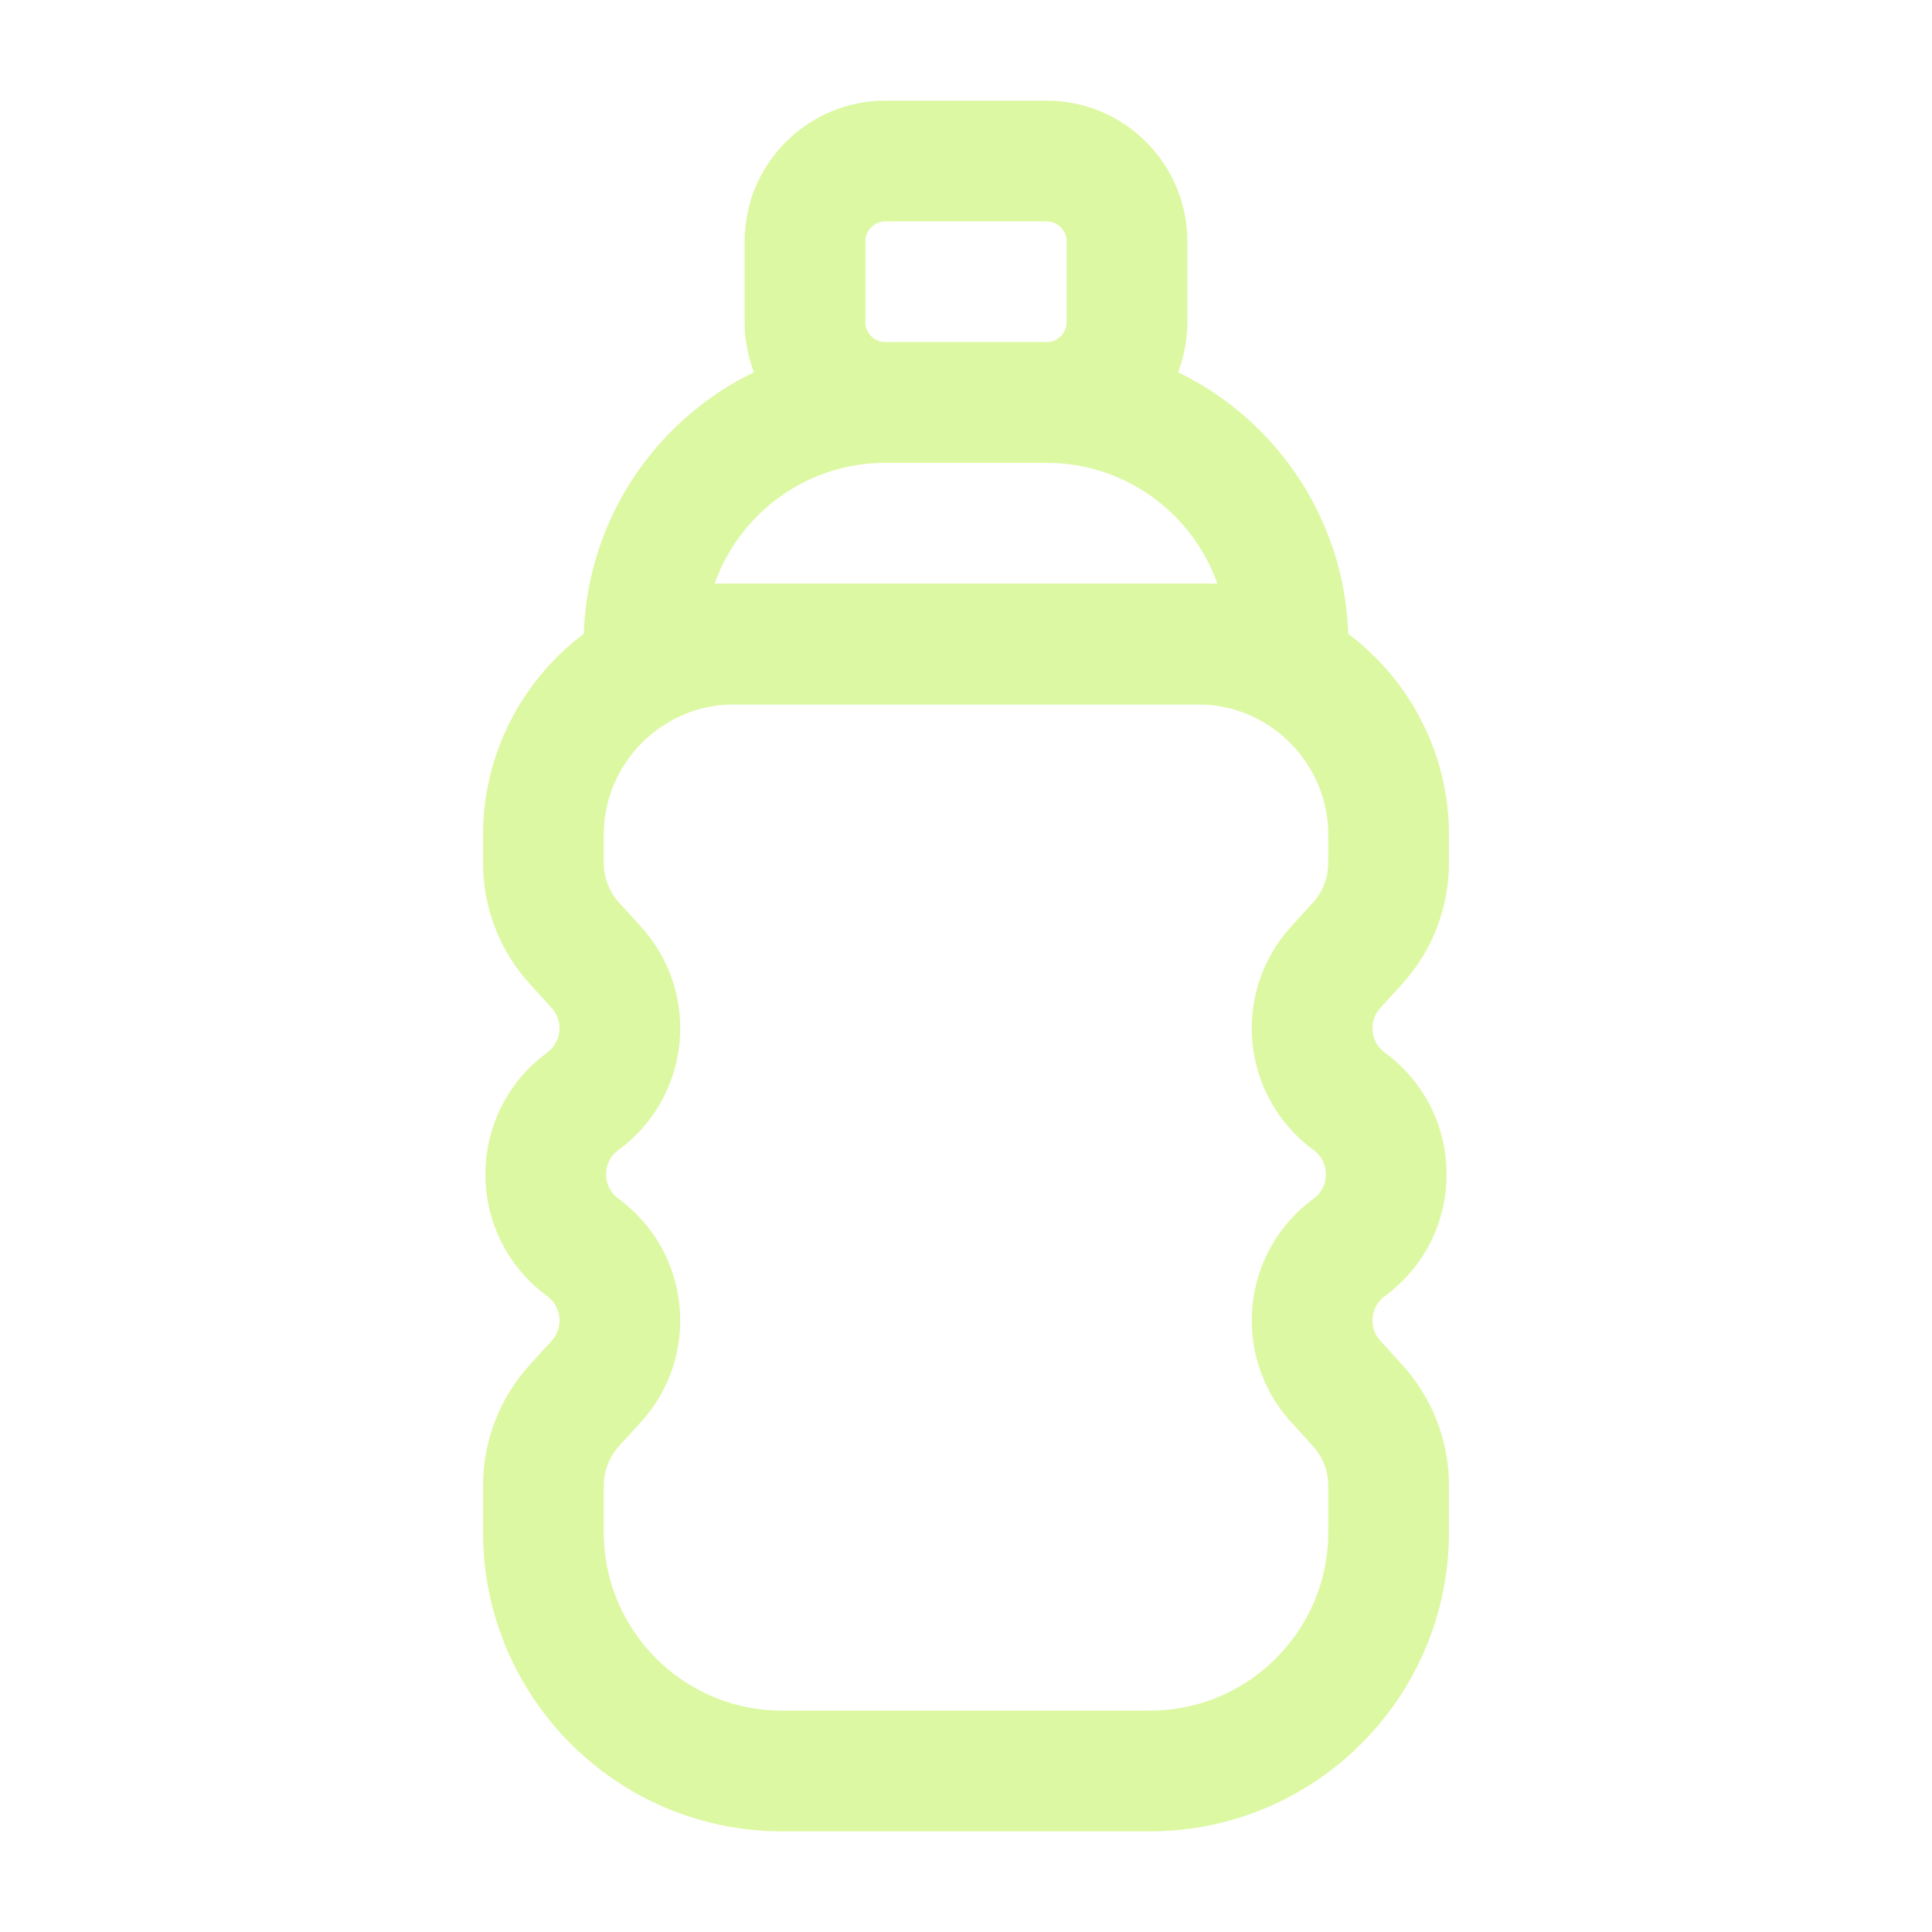 <svg width="72" height="72" viewBox="0 0 72 72" fill="none" xmlns="http://www.w3.org/2000/svg">
<g opacity="0.5">
<path d="M44.626 24H27.374C23.44 24 20.25 27.19 20.25 31.124V32.158C20.25 33.267 20.664 34.337 21.411 35.157L22.221 36.047C23.572 37.53 23.338 39.857 21.72 41.042C19.878 42.39 19.878 45.139 21.72 46.488C23.338 47.672 23.572 49.999 22.221 51.483L21.411 52.372C20.664 53.192 20.25 54.262 20.25 55.372V57.094C20.25 62.013 24.237 66 29.155 66H42.844C47.763 66 51.75 62.013 51.75 57.094V55.372C51.75 54.262 51.336 53.192 50.589 52.372L49.779 51.483C48.428 49.999 48.662 47.672 50.28 46.488C52.122 45.139 52.122 42.39 50.28 41.042C48.662 39.857 48.428 37.53 49.779 36.047L50.589 35.157C51.336 34.337 51.75 33.267 51.75 32.158V31.124C51.75 27.19 48.56 24 44.626 24Z" stroke="#BBF246" stroke-width="4.5" stroke-linecap="round" stroke-linejoin="round"/>
<path d="M24 24C24 19.029 28.029 15 33 15H39C43.971 15 48 19.029 48 24V24H24V24Z" stroke="#BBF246" stroke-width="4.5"/>
<path d="M30 9C30 7.343 31.343 6 33 6H39C40.657 6 42 7.343 42 9V12C42 13.657 40.657 15 39 15H33C31.343 15 30 13.657 30 12V9Z" stroke="#BBF246" stroke-width="4.5"/>
</g>
</svg>
